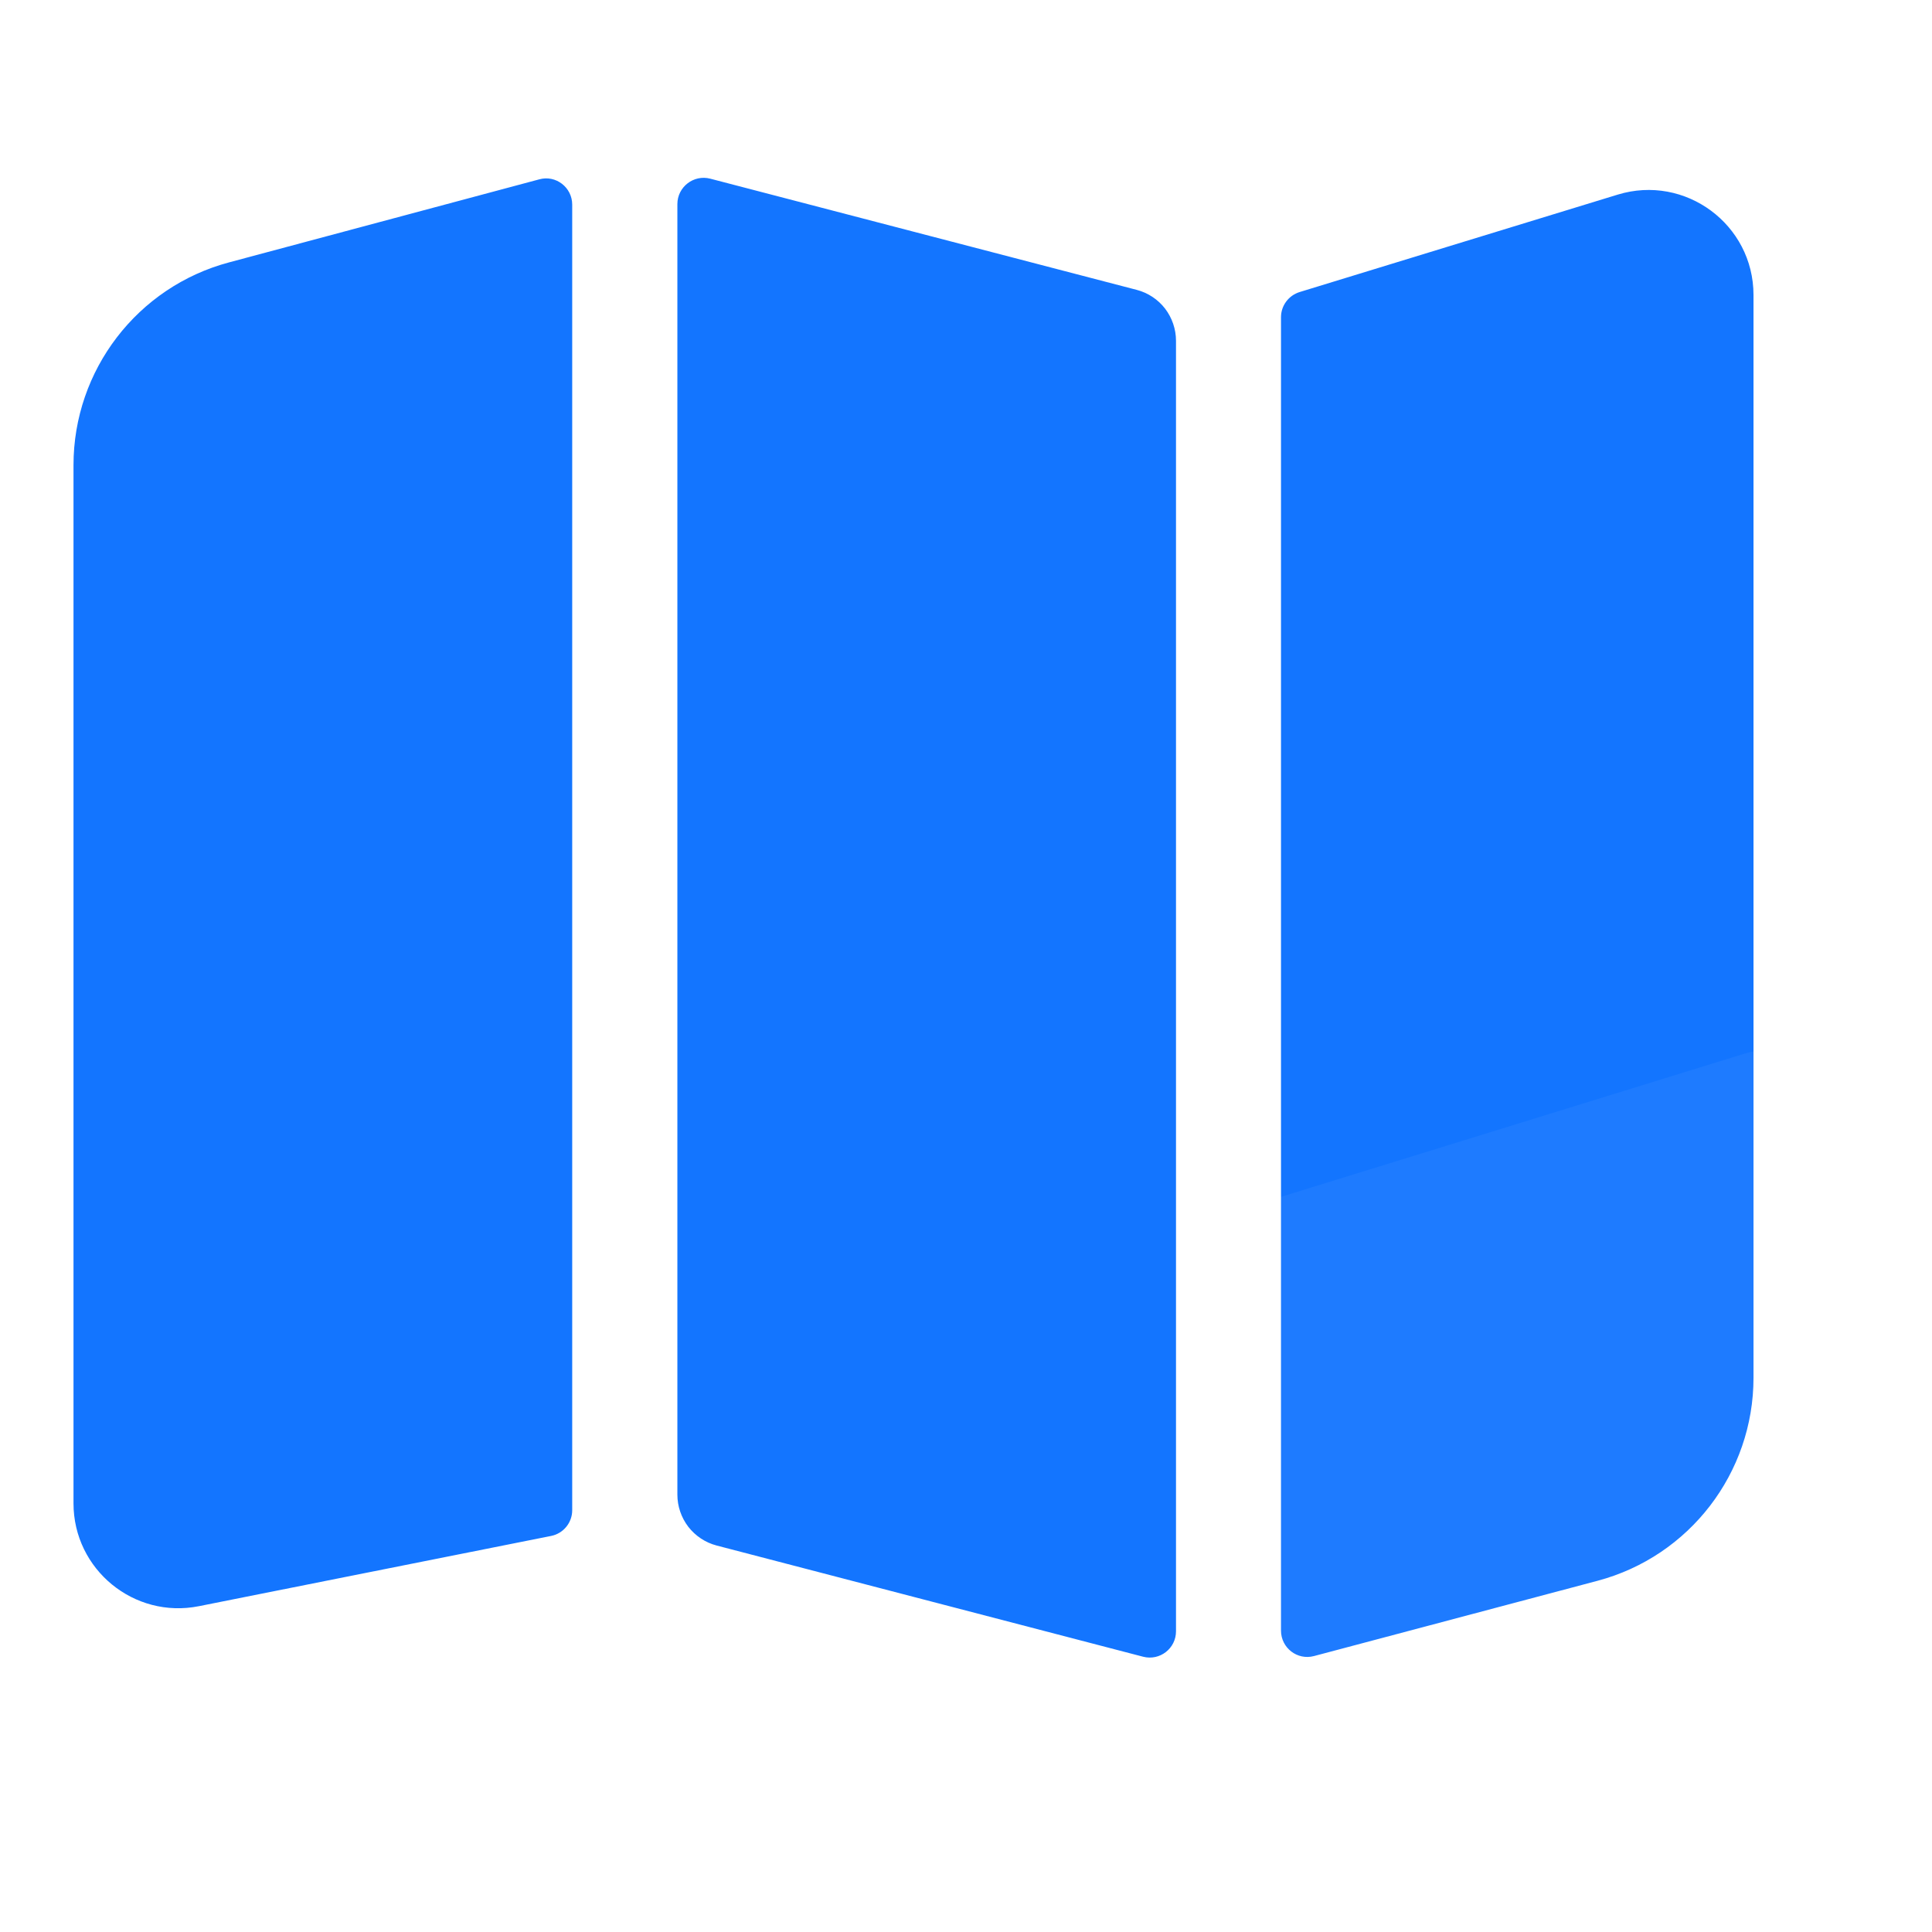 <svg width="23" height="23" viewBox="0 0 23 23" fill="none" xmlns="http://www.w3.org/2000/svg">
<g id="&#228;&#184;&#141;&#229;&#187;&#186;&#232;&#174;&#174;&#229;&#136;&#134;&#231;&#177;&#187;/&#229;&#155;&#189;&#229;&#174;&#182;&#229;&#144;&#141;&#229;&#173;&#151;">
<path id="Vector" d="M20.875 3.512V16.403C20.875 17.535 20.113 18.528 19.018 18.819L15.643 19.715C15.443 19.768 15.25 19.617 15.25 19.412V3.776C15.25 3.639 15.34 3.518 15.471 3.477L19.258 2.317C20.062 2.071 20.875 2.672 20.875 3.512ZM14 4.057V19.42C14 19.625 13.807 19.774 13.609 19.723L8.531 18.399C8.397 18.364 8.279 18.285 8.194 18.176C8.11 18.066 8.064 17.932 8.064 17.793V2.43C8.064 2.225 8.258 2.076 8.455 2.127L13.533 3.451C13.667 3.486 13.786 3.565 13.87 3.674C13.954 3.784 14 3.919 14 4.057ZM6.812 2.436V17.979C6.812 18.127 6.707 18.256 6.561 18.285L2.369 19.121C1.596 19.276 0.875 18.684 0.875 17.897V5.537C0.875 4.407 1.635 3.414 2.729 3.123L6.42 2.135C6.617 2.08 6.812 2.231 6.812 2.436Z" fill="#1375FF"/>
<g id="Rectangle 993" filter="url(#filter0_b_1668_99155)">
<path d="M14.219 15.304C14.219 14.866 14.505 14.478 14.924 14.349L20.767 12.544C21.411 12.346 22.062 12.827 22.062 13.5V18.762C22.062 19.201 21.777 19.588 21.358 19.718L15.514 21.522C14.87 21.721 14.219 21.24 14.219 20.567V15.304Z" fill="white" fill-opacity="0.05"/>
</g>
</g>
<defs>
<filter id="filter0_b_1668_99155" x="6.219" y="4.499" width="23.844" height="25.068" filterUnits="userSpaceOnUse" color-interpolation-filters="sRGB">
<feFlood flood-opacity="0" result="BackgroundImageFix"/>
<feGaussianBlur in="BackgroundImageFix" stdDeviation="4"/>
<feComposite in2="SourceAlpha" operator="in" result="effect1_backgroundBlur_1668_99155"/>
<feBlend mode="normal" in="SourceGraphic" in2="effect1_backgroundBlur_1668_99155" result="shape"/>
</filter>
</defs>
</svg>
